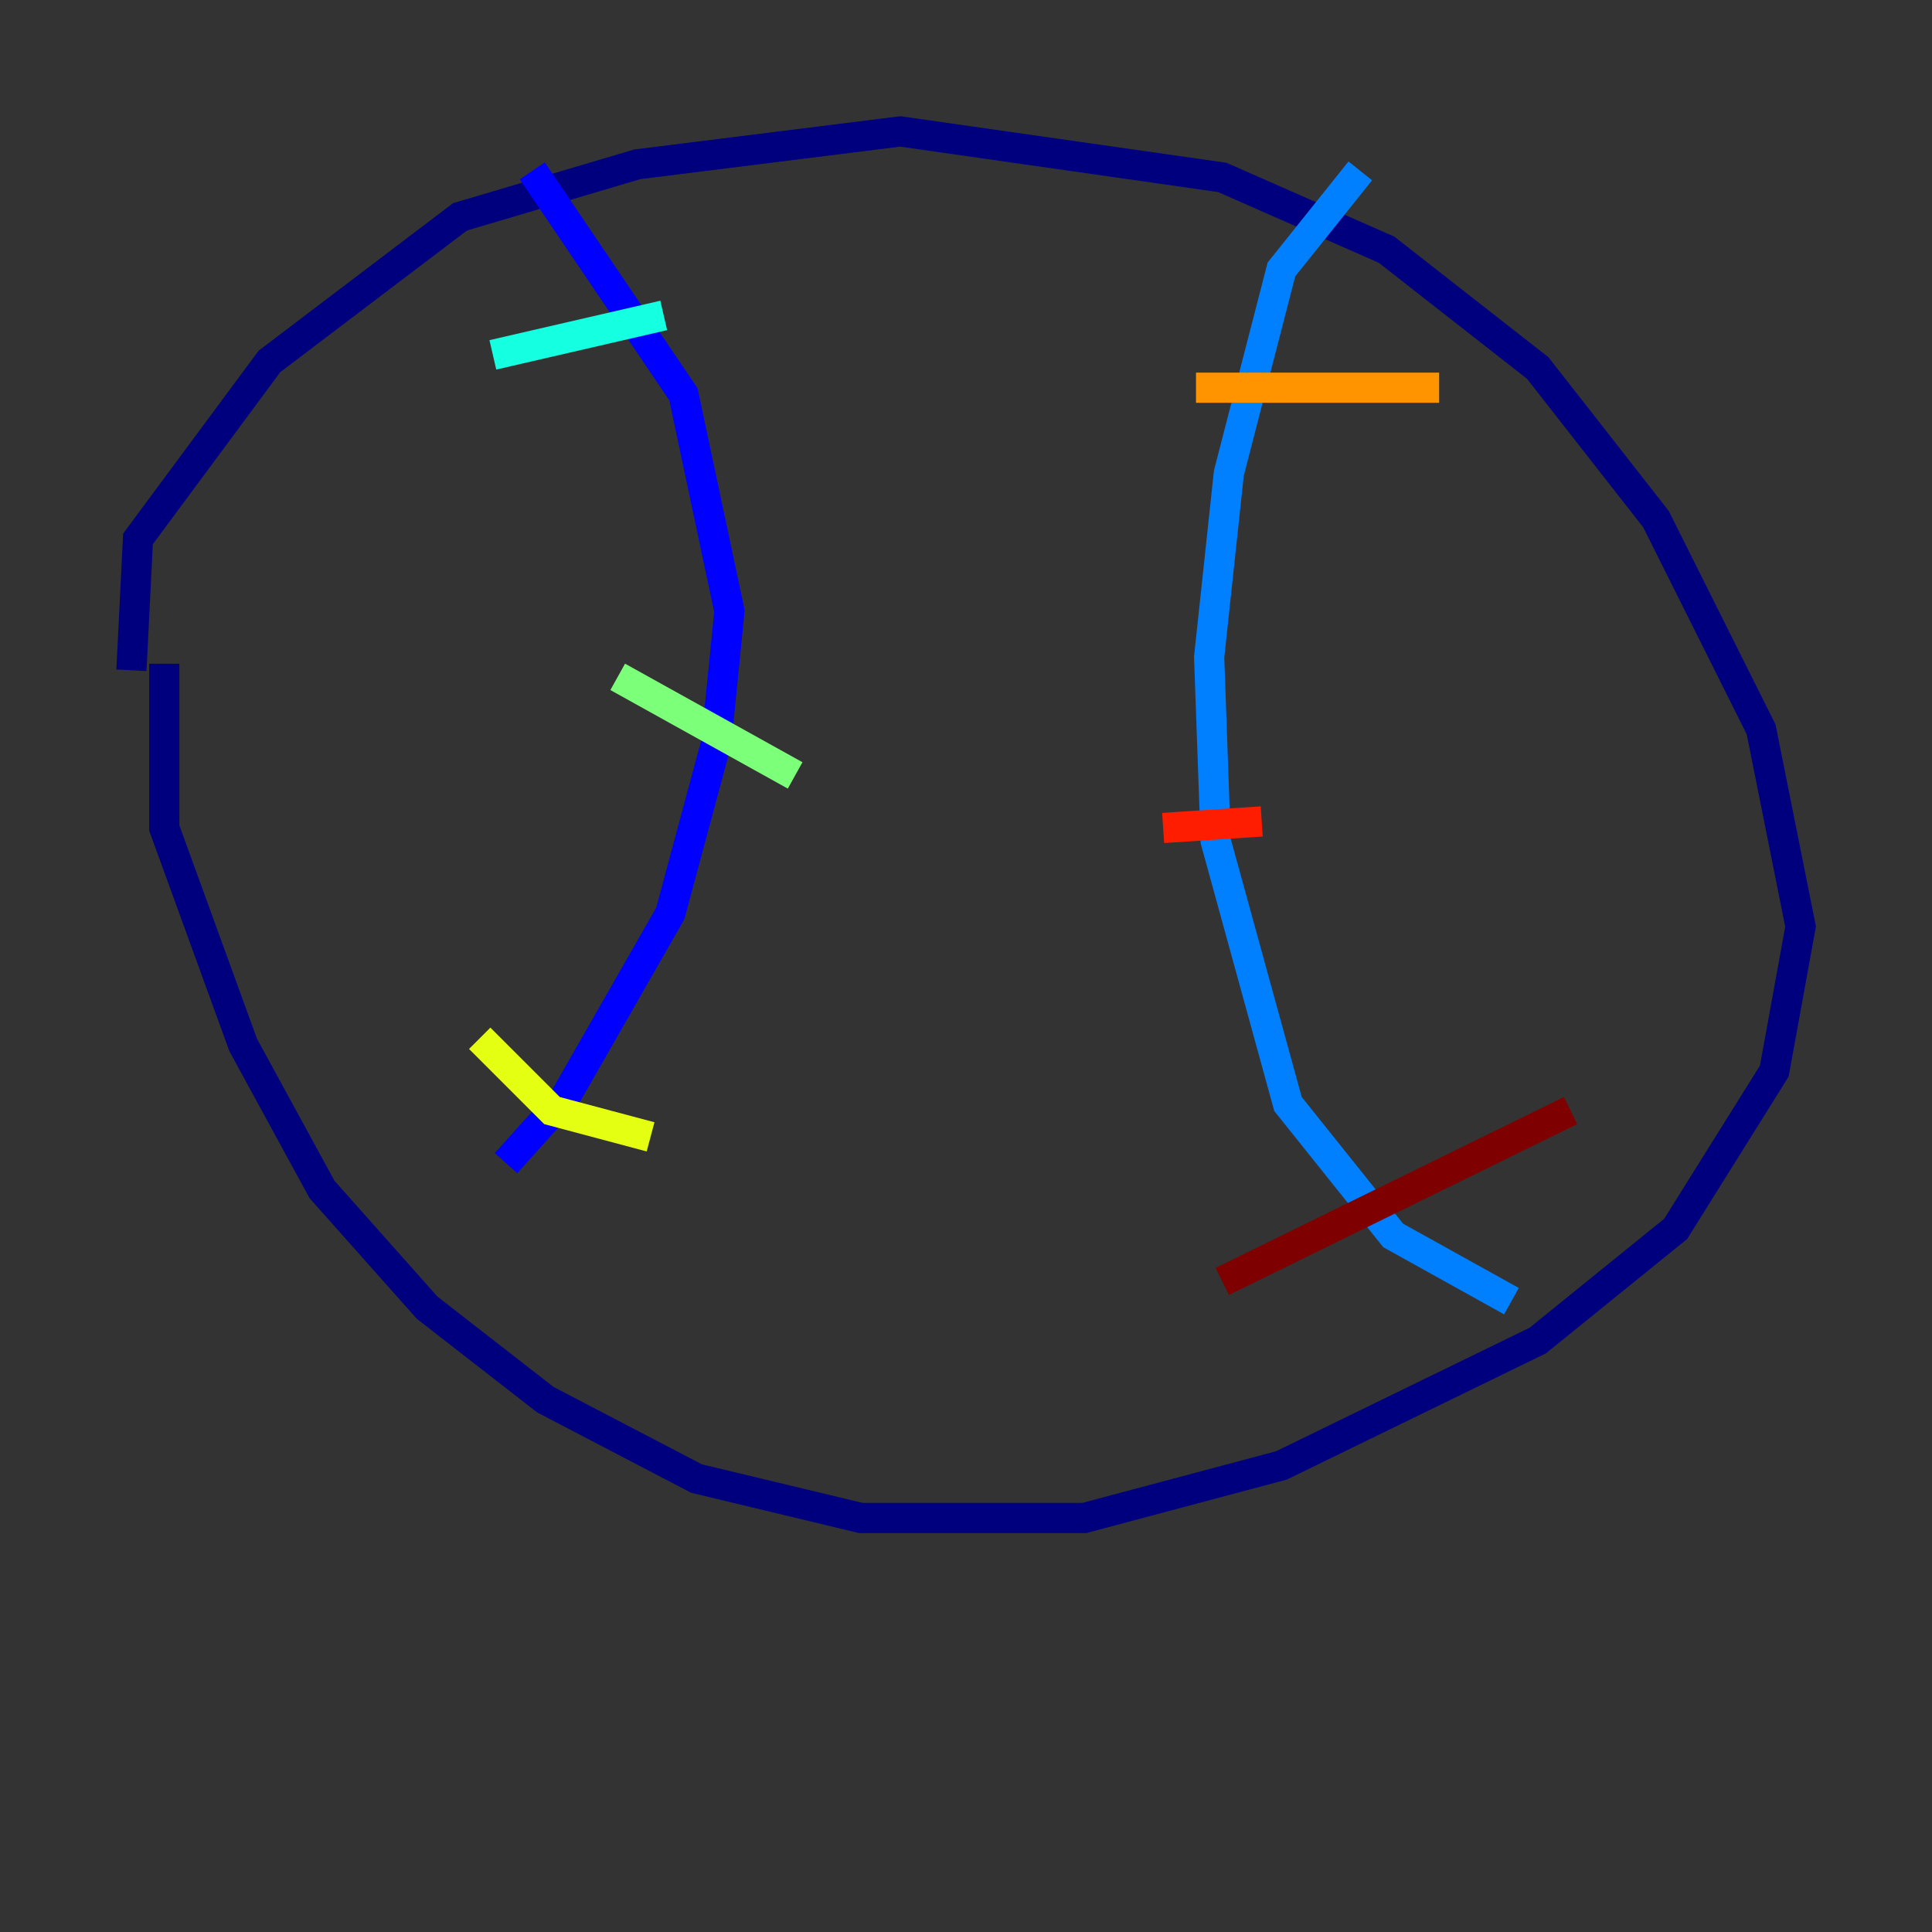 <?xml version="1.0" encoding="utf-8" ?>
<svg baseProfile="tiny" height="128" version="1.2" viewBox="0,0,128,128" width="128" xmlns="http://www.w3.org/2000/svg" xmlns:ev="http://www.w3.org/2001/xml-events" xmlns:xlink="http://www.w3.org/1999/xlink"><rect x="0" y="0" width="128" height="128" fill="#333333" stroke="none"/><defs /><polyline fill="none" points="8.707,44.408 9.143,35.701 17.85,23.946 30.476,14.367 42.231,10.884 59.646,8.707 80.98,11.755 91.864,16.544 101.878,24.381 109.714,34.395 116.68,48.327 119.293,61.388 117.551,70.966 111.02,81.415 101.878,88.816 84.898,97.088 71.837,100.571 57.034,100.571 46.15,97.959 36.136,92.735 28.299,86.639 21.333,78.803 16.109,69.225 10.884,54.857 10.884,43.973" stroke="#00007f" stroke-width="2" /><polyline fill="none" points="35.265,11.32 45.279,26.122 48.327,40.49 47.456,49.197 44.408,60.517 37.442,72.707 33.524,77.061" stroke="#0000ff" stroke-width="2" /><polyline fill="none" points="90.122,11.32 84.898,17.85 81.415,31.347 80.109,43.537 80.544,55.728 85.333,73.143 92.299,81.85 100.136,86.204" stroke="#0080ff" stroke-width="2" /><polyline fill="none" points="32.653,23.51 43.973,20.898" stroke="#15ffe1" stroke-width="2" /><polyline fill="none" points="40.925,44.843 52.68,51.374" stroke="#7cff79" stroke-width="2" /><polyline fill="none" points="31.782,68.789 36.571,73.578 43.102,75.32" stroke="#e4ff12" stroke-width="2" /><polyline fill="none" points="79.238,25.687 95.347,25.687" stroke="#ff9400" stroke-width="2" /><polyline fill="none" points="77.061,54.857 83.592,54.422" stroke="#ff1d00" stroke-width="2" /><polyline fill="none" points="80.98,84.898 104.054,73.578" stroke="#7f0000" stroke-width="2" /></svg>